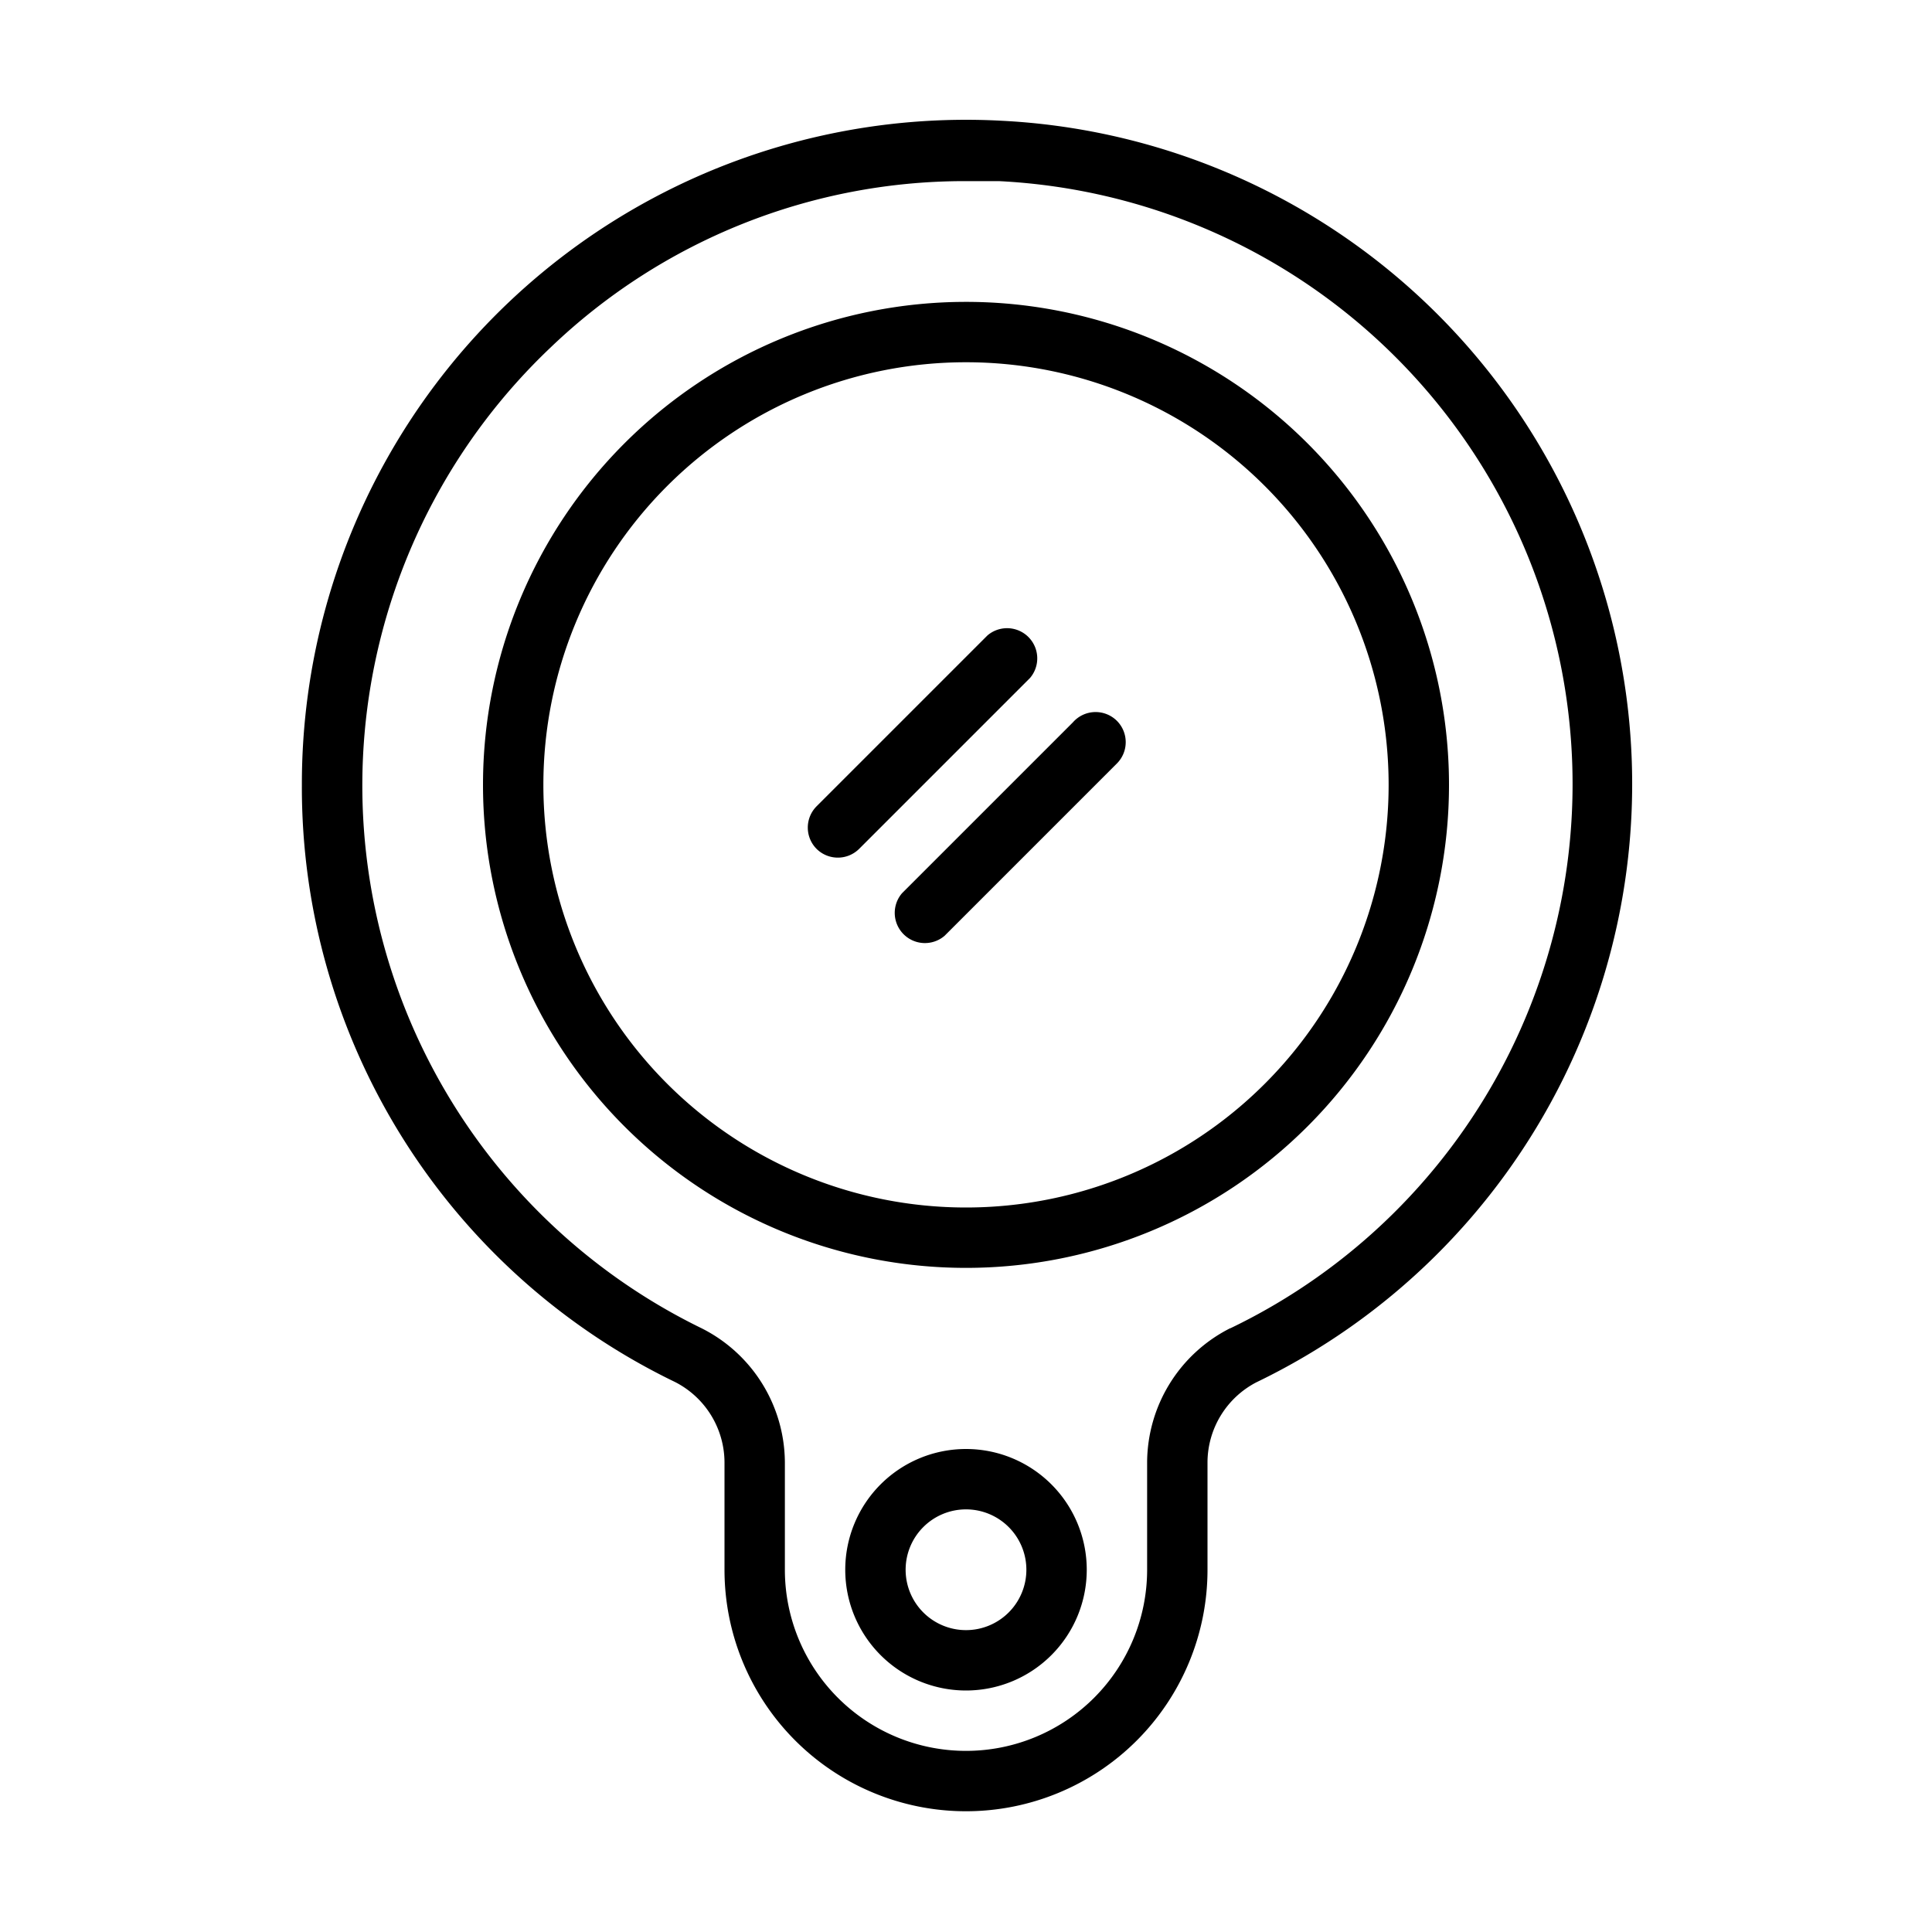 <svg xmlns="http://www.w3.org/2000/svg" viewBox="0 0 64 64"><g id="Expanded"><path d="M32,10A16,16,0,1,0,48,26,16,16,0,0,0,32,10Zm0,30A14,14,0,1,1,46,26,14,14,0,0,1,32,40ZM33.18,4A22,22,0,0,0,10,26,21.87,21.87,0,0,0,22.36,45.78,3,3,0,0,1,24,48.45V52a8,8,0,0,0,16,0V48.45a3,3,0,0,1,1.62-2.66A22,22,0,0,0,33.18,4Zm7.57,40A5,5,0,0,0,38,48.45V52a6,6,0,0,1-12,0V48.45A5,5,0,0,0,23.24,44a20,20,0,0,1-5-32.49A19.82,19.82,0,0,1,32,6c.36,0,.73,0,1.09,0a20,20,0,0,1,7.67,38ZM32,48a4,4,0,1,0,4,4A4,4,0,0,0,32,48Zm0,6a2,2,0,1,1,2-2A2,2,0,0,1,32,54Zm2.12-31.54-5.66,5.66a1,1,0,0,1-.7.29,1,1,0,0,1-.71-.29,1,1,0,0,1,0-1.41l5.66-5.66a1,1,0,0,1,1.41,1.41ZM37,23.88a1,1,0,0,1,0,1.41L31.29,31a1,1,0,0,1-1.41-1.41l5.66-5.66A1,1,0,0,1,37,23.88Z"/></g></svg>